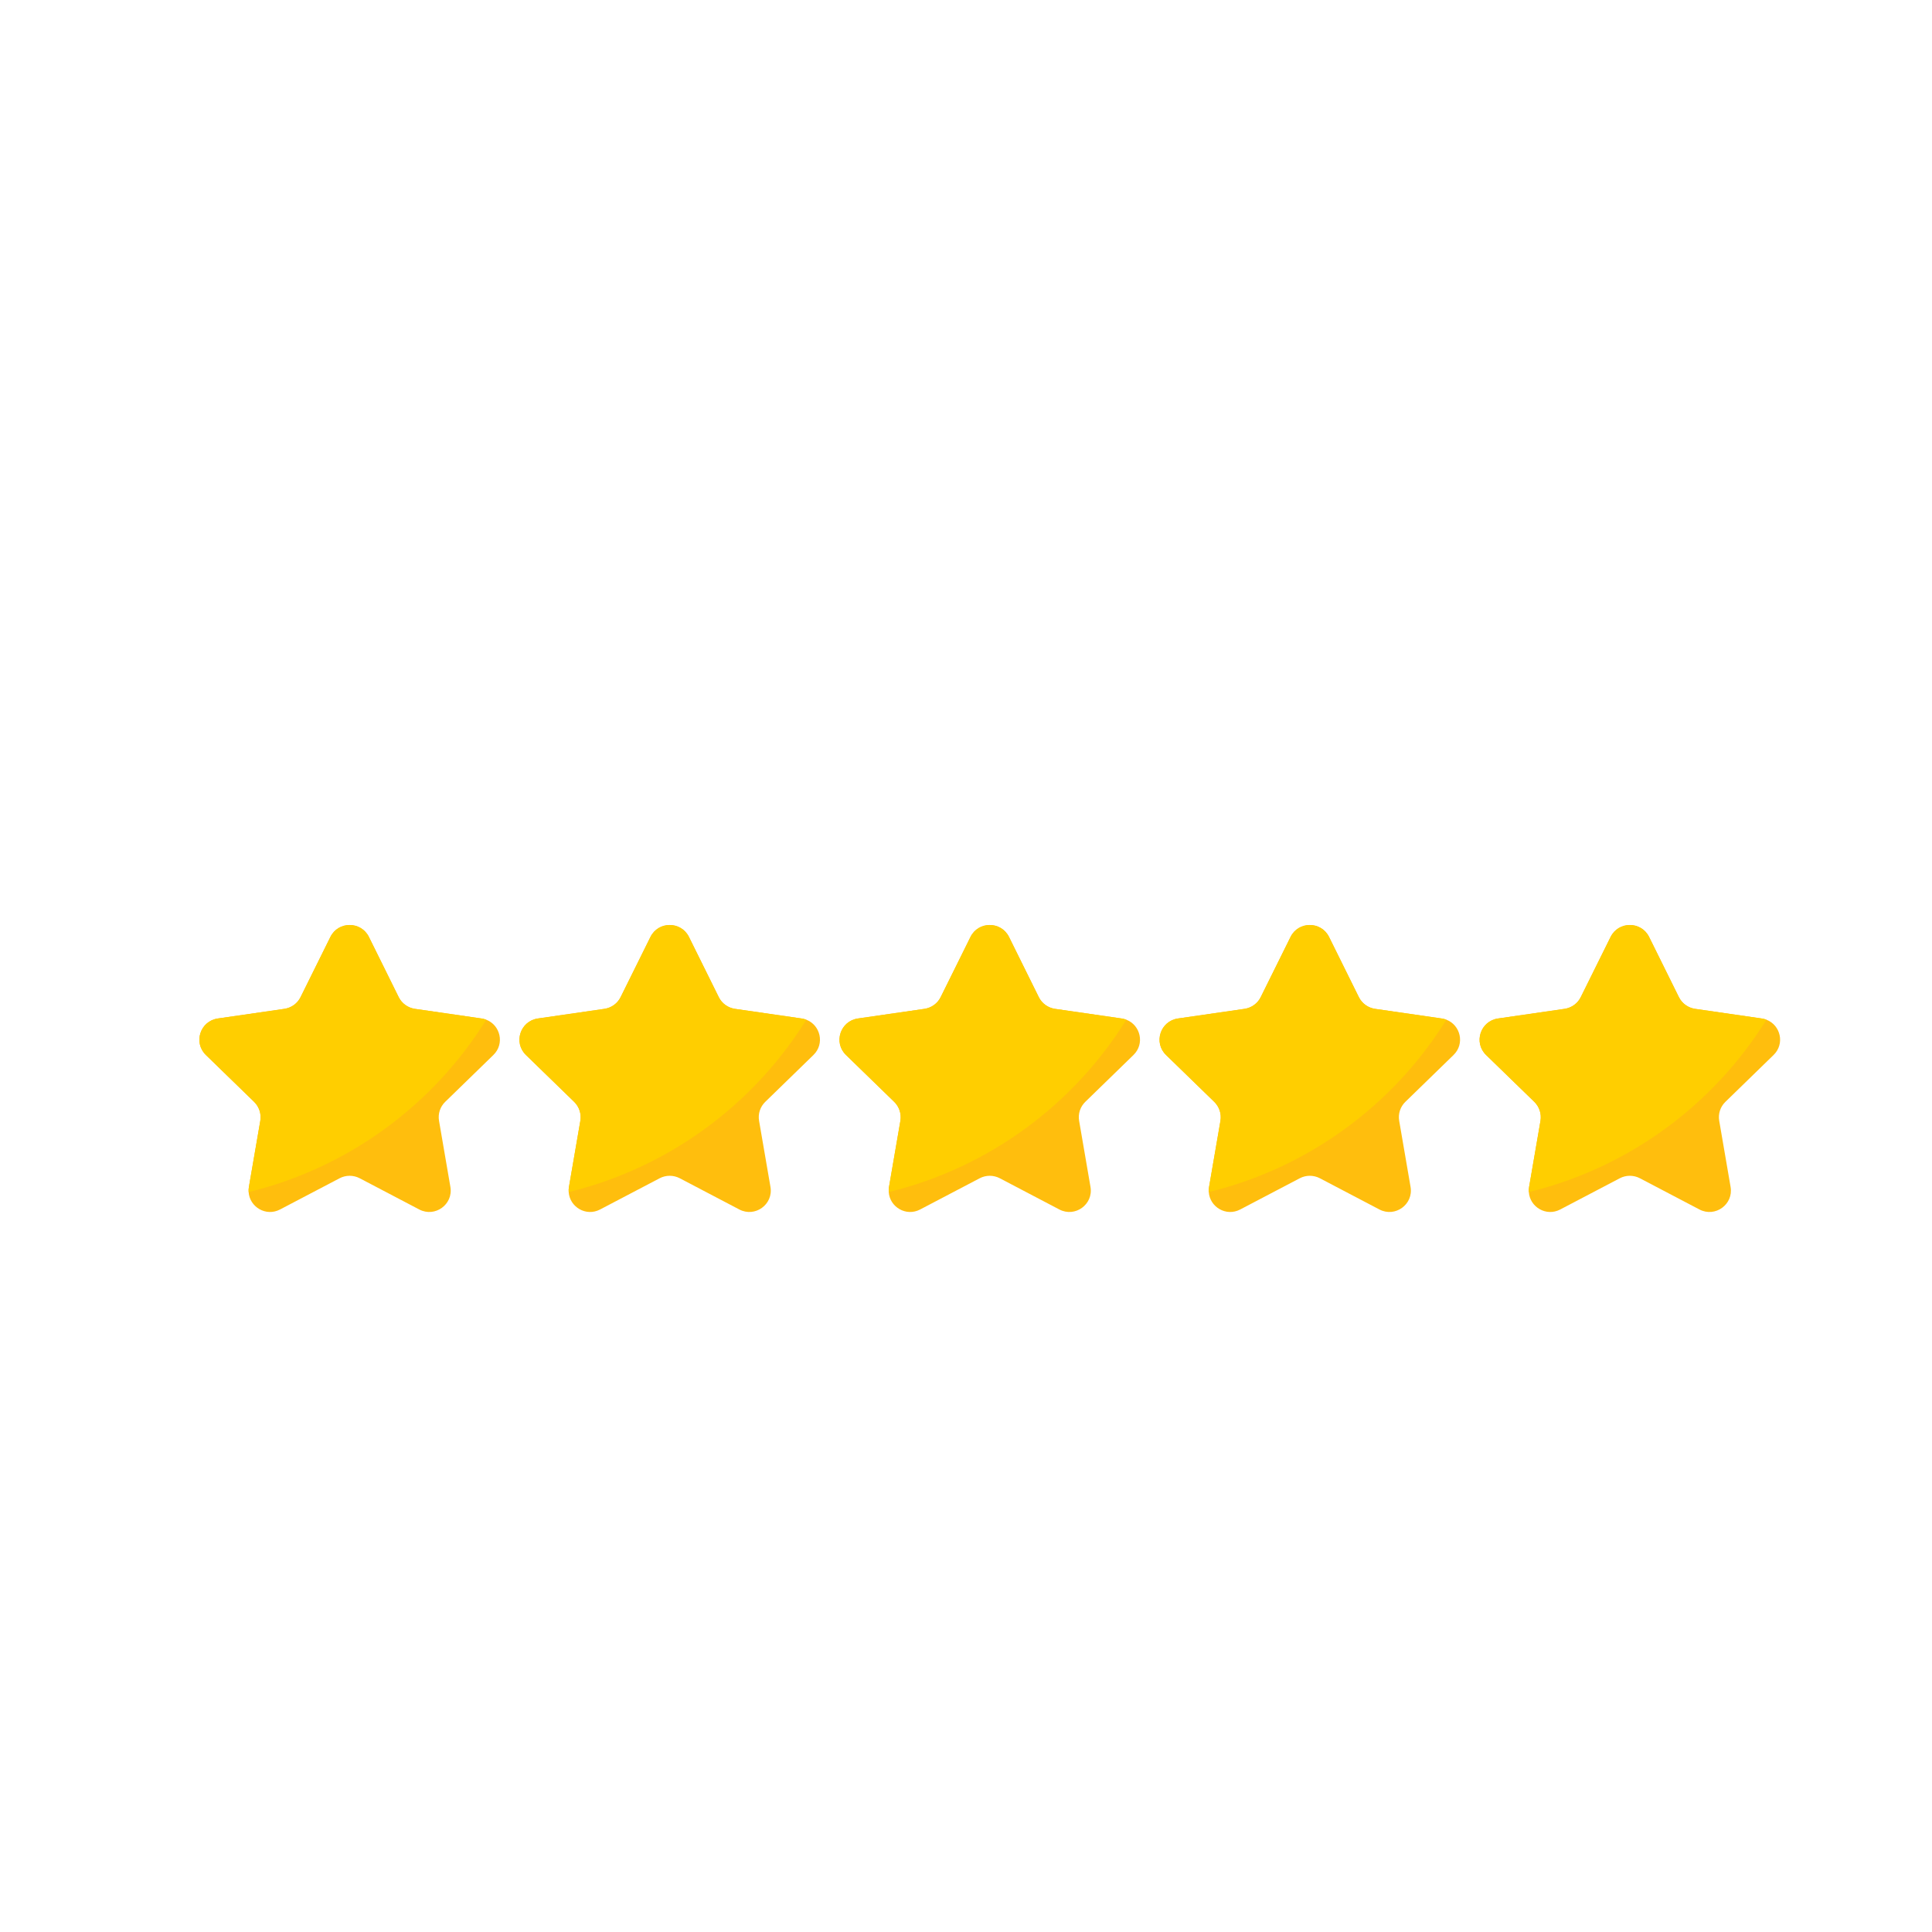 <svg xmlns="http://www.w3.org/2000/svg" xmlns:xlink="http://www.w3.org/1999/xlink" width="500" zoomAndPan="magnify" viewBox="0 0 375 375" height="500" preserveAspectRatio="xMidYMid meet" version="1.0"><path fill="#ffbe0d" d="M 86.414 213.867 C 85.43 214.82 84.98 216.195 85.215 217.547 L 87.422 230.383 C 88.008 233.777 84.43 236.363 81.375 234.758 L 69.809 228.695 C 68.594 228.062 67.141 228.062 65.926 228.695 L 54.359 234.758 C 51.609 236.203 48.434 234.254 48.262 231.375 C 48.234 231.055 48.258 230.727 48.312 230.383 L 50.523 217.547 C 50.75 216.195 50.301 214.82 49.324 213.867 L 39.965 204.773 C 37.484 202.367 38.855 198.184 42.277 197.688 L 55.207 195.816 C 56.562 195.613 57.734 194.77 58.34 193.543 L 64.129 181.859 C 65.656 178.77 70.07 178.77 71.605 181.859 L 77.387 193.543 C 77.992 194.766 79.164 195.613 80.52 195.816 L 93.457 197.688 C 93.785 197.734 94.094 197.816 94.379 197.926 C 97.105 198.965 98.008 202.594 95.766 204.773 Z M 86.414 213.867 " fill-opacity="1" fill-rule="nonzero"/><path fill="#ffbe0d" d="M 148.539 213.867 C 147.555 214.82 147.102 216.195 147.336 217.547 L 149.547 230.383 C 150.133 233.777 146.555 236.363 143.5 234.758 L 131.934 228.695 C 130.715 228.062 129.262 228.062 128.047 228.695 L 116.48 234.758 C 113.73 236.203 110.559 234.254 110.387 231.375 C 110.355 231.055 110.379 230.727 110.434 230.383 L 112.645 217.547 C 112.875 216.195 112.422 214.82 111.445 213.867 L 102.086 204.773 C 99.609 202.367 100.98 198.184 104.398 197.688 L 117.328 195.816 C 118.688 195.613 119.855 194.77 120.461 193.543 L 126.254 181.859 C 127.781 178.77 132.191 178.77 133.727 181.859 L 139.512 193.543 C 140.117 194.766 141.285 195.613 142.645 195.816 L 155.582 197.688 C 155.906 197.734 156.215 197.816 156.504 197.926 C 159.23 198.965 160.129 202.594 157.891 204.773 Z M 148.539 213.867 " fill-opacity="1" fill-rule="nonzero"/><path fill="#ffbe0d" d="M 210.656 213.867 C 209.672 214.82 209.223 216.195 209.457 217.547 L 211.664 230.383 C 212.25 233.777 208.672 236.363 205.617 234.758 L 194.051 228.695 C 192.836 228.062 191.383 228.062 190.168 228.695 L 178.602 234.758 C 175.852 236.203 172.676 234.254 172.508 231.375 C 172.477 231.055 172.5 230.727 172.555 230.383 L 174.766 217.547 C 174.992 216.195 174.543 214.82 173.566 213.867 L 164.207 204.773 C 161.727 202.367 163.098 198.184 166.52 197.688 L 179.449 195.816 C 180.805 195.613 181.977 194.77 182.582 193.543 L 188.371 181.859 C 189.898 178.77 194.312 178.77 195.848 181.859 L 201.629 193.543 C 202.234 194.766 203.406 195.613 204.762 195.816 L 217.699 197.688 C 218.027 197.734 218.336 197.816 218.621 197.926 C 221.352 198.965 222.25 202.594 220.008 204.773 Z M 210.656 213.867 " fill-opacity="1" fill-rule="nonzero"/><path fill="#ffbe0d" d="M 272.781 213.867 C 271.797 214.82 271.348 216.195 271.582 217.547 L 273.789 230.383 C 274.375 233.777 270.797 236.363 267.742 234.758 L 256.176 228.695 C 254.961 228.062 253.508 228.062 252.293 228.695 L 240.727 234.758 C 237.973 236.203 234.801 234.254 234.629 231.375 C 234.602 231.055 234.621 230.727 234.68 230.383 L 236.891 217.547 C 237.117 216.195 236.668 214.82 235.688 213.867 L 226.332 204.773 C 223.852 202.367 225.223 198.184 228.641 197.688 L 241.574 195.816 C 242.93 195.613 244.098 194.77 244.707 193.543 L 250.496 181.859 C 252.023 178.77 256.434 178.77 257.969 181.859 L 263.754 193.543 C 264.359 194.766 265.531 195.613 266.887 195.816 L 279.824 197.688 C 280.152 197.734 280.461 197.816 280.746 197.926 C 283.473 198.965 284.371 202.594 282.133 204.773 Z M 272.781 213.867 " fill-opacity="1" fill-rule="nonzero"/><path fill="#ffbe0d" d="M 334.902 213.867 C 333.914 214.82 333.465 216.195 333.699 217.547 L 335.906 230.383 C 336.496 233.777 332.914 236.363 329.859 234.758 L 318.293 228.695 C 317.078 228.062 315.625 228.062 314.41 228.695 L 302.844 234.758 C 300.094 236.203 296.922 234.254 296.75 231.375 C 296.719 231.055 296.742 230.727 296.797 230.383 L 299.008 217.547 C 299.234 216.195 298.785 214.82 297.809 213.867 L 288.449 204.773 C 285.973 202.367 287.344 198.184 290.762 197.688 L 303.691 195.816 C 305.047 195.613 306.219 194.77 306.824 193.543 L 312.617 181.859 C 314.145 178.77 318.555 178.77 320.09 181.859 L 325.871 193.543 C 326.48 194.766 327.648 195.613 329.004 195.816 L 341.945 197.688 C 342.27 197.734 342.578 197.816 342.863 197.926 C 345.594 198.965 346.492 202.594 344.25 204.773 Z M 334.902 213.867 " fill-opacity="1" fill-rule="nonzero"/><path fill="#ffce00" d="M 94.383 197.926 C 84.145 214.41 67.684 226.648 48.262 231.375 C 48.234 231.055 48.258 230.727 48.312 230.383 L 50.523 217.547 C 50.75 216.195 50.301 214.82 49.324 213.867 L 39.965 204.773 C 37.484 202.367 38.855 198.184 42.277 197.688 L 55.207 195.816 C 56.562 195.613 57.734 194.77 58.34 193.543 L 64.129 181.859 C 65.656 178.77 70.07 178.77 71.605 181.859 L 77.387 193.543 C 77.992 194.766 79.164 195.613 80.52 195.816 L 93.457 197.688 C 93.793 197.734 94.098 197.812 94.383 197.926 Z M 94.383 197.926 " fill-opacity="1" fill-rule="nonzero"/><path fill="#ffce00" d="M 156.508 197.926 C 146.266 214.41 129.805 226.648 110.387 231.375 C 110.355 231.055 110.379 230.727 110.434 230.383 L 112.645 217.547 C 112.875 216.195 112.422 214.82 111.445 213.867 L 102.086 204.773 C 99.609 202.367 100.98 198.184 104.398 197.688 L 117.328 195.816 C 118.688 195.613 119.855 194.77 120.461 193.543 L 126.254 181.859 C 127.781 178.77 132.191 178.77 133.727 181.859 L 139.512 193.543 C 140.117 194.766 141.285 195.613 142.645 195.816 L 155.582 197.688 C 155.91 197.734 156.219 197.812 156.508 197.926 Z M 156.508 197.926 " fill-opacity="1" fill-rule="nonzero"/><path fill="#ffce00" d="M 218.625 197.926 C 208.387 214.41 191.926 226.648 172.508 231.375 C 172.477 231.055 172.5 230.727 172.555 230.383 L 174.766 217.547 C 174.992 216.195 174.543 214.82 173.566 213.867 L 164.207 204.773 C 161.727 202.367 163.098 198.184 166.52 197.688 L 179.449 195.816 C 180.805 195.613 181.977 194.77 182.582 193.543 L 188.371 181.859 C 189.898 178.77 194.312 178.77 195.848 181.859 L 201.629 193.543 C 202.234 194.766 203.406 195.613 204.762 195.816 L 217.699 197.688 C 218.031 197.734 218.34 197.812 218.625 197.926 Z M 218.625 197.926 " fill-opacity="1" fill-rule="nonzero"/><path fill="#ffce00" d="M 280.746 197.926 C 270.508 214.41 254.047 226.648 234.625 231.375 C 234.598 231.055 234.617 230.727 234.676 230.383 L 236.887 217.547 C 237.113 216.195 236.664 214.82 235.684 213.867 L 226.328 204.773 C 223.848 202.367 225.219 198.184 228.637 197.688 L 241.57 195.816 C 242.926 195.613 244.098 194.77 244.703 193.543 L 250.492 181.859 C 252.02 178.77 256.43 178.77 257.965 181.859 L 263.75 193.543 C 264.355 194.766 265.527 195.613 266.883 195.816 L 279.82 197.688 C 280.156 197.734 280.461 197.812 280.746 197.926 Z M 280.746 197.926 " fill-opacity="1" fill-rule="nonzero"/><path fill="#ffce00" d="M 342.867 197.926 C 332.629 214.41 316.168 226.648 296.75 231.375 C 296.719 231.055 296.742 230.727 296.797 230.383 L 299.008 217.547 C 299.234 216.195 298.785 214.82 297.809 213.867 L 288.449 204.773 C 285.973 202.367 287.344 198.184 290.762 197.688 L 303.691 195.816 C 305.047 195.613 306.219 194.77 306.824 193.543 L 312.617 181.859 C 314.145 178.77 318.555 178.77 320.09 181.859 L 325.871 193.543 C 326.48 194.766 327.648 195.613 329.008 195.816 L 341.945 197.688 C 342.273 197.734 342.582 197.812 342.867 197.926 Z M 342.867 197.926 " fill-opacity="1" fill-rule="nonzero"/></svg>
